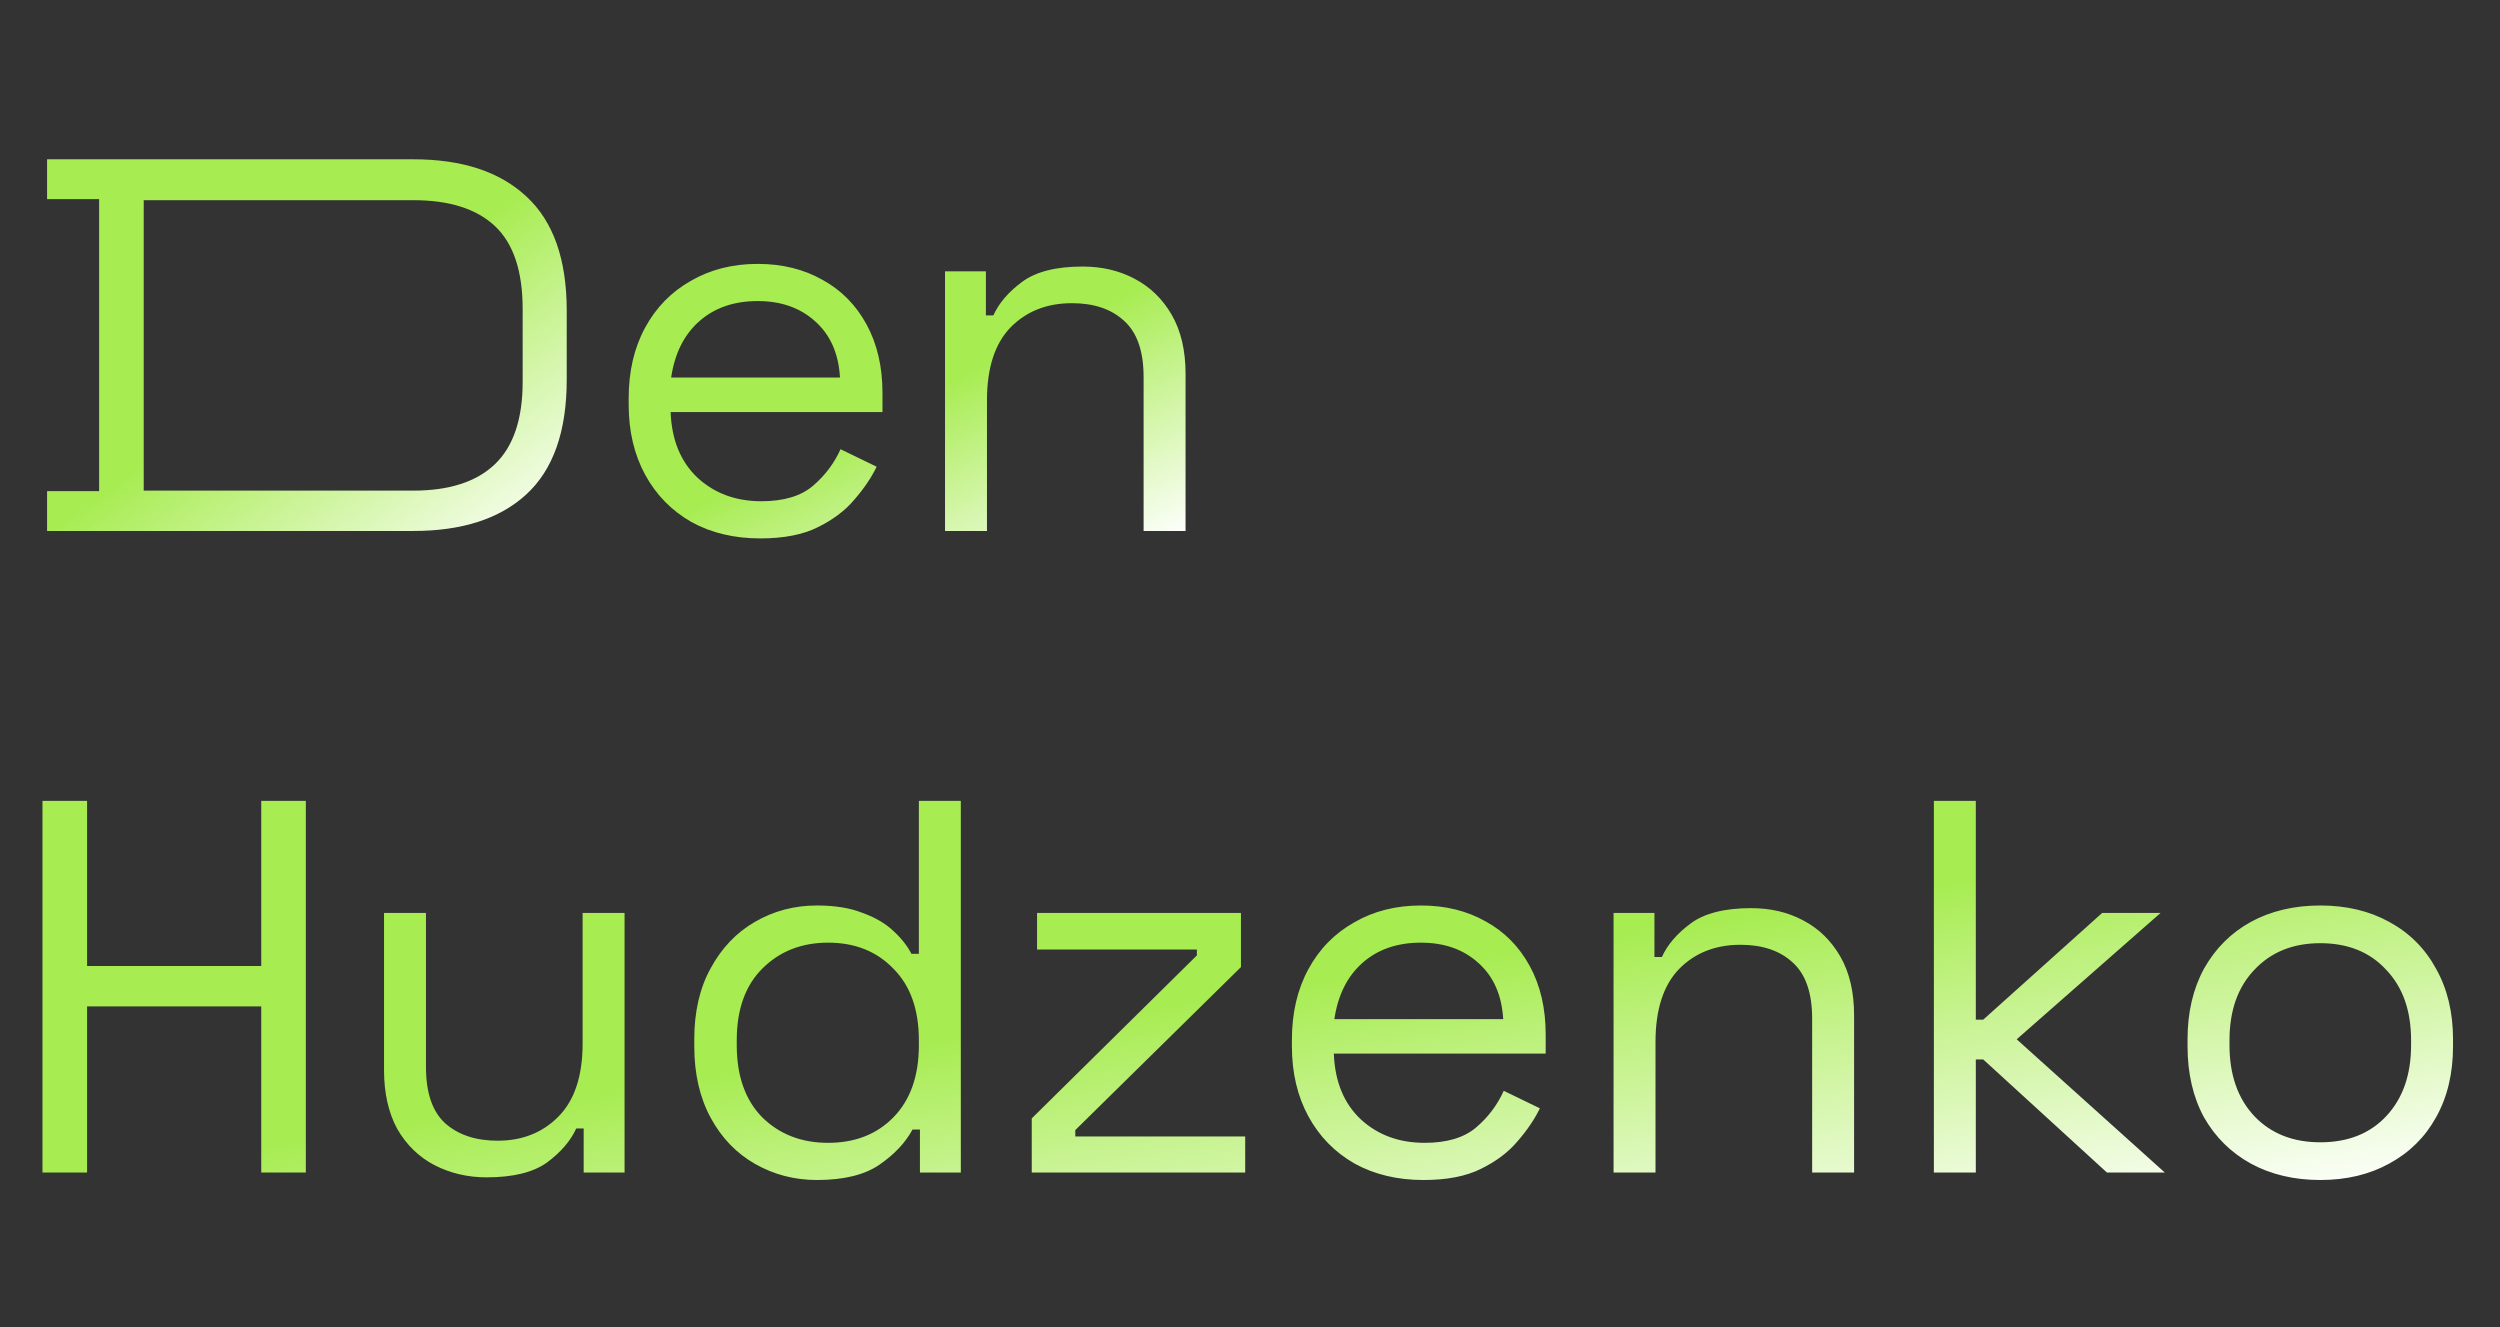 <svg width="113" height="60" viewBox="0 0 113 60" fill="none" xmlns="http://www.w3.org/2000/svg" preserveAspectRatio="xMidYMid meet">
   <rect x="0" y="0" width="113" height="60" fill="#333333" stroke="none"/>
   <defs>
      <linearGradient id='gradient' gradientUnits='objectBoundingBox' x1='0' y1='0' x2='1' y2='1'>
         <stop offset='0' stop-color='#A7EC51'>
            <animate attributeName="stop-color"
               values="#A7EC51;white;#A7EC51;#A7EC51;" dur="10s" repeatCount="indefinite">
            </animate>
         </stop>
         <stop offset='.5' stop-color='#A7EC51'>
            <animate attributeName="stop-color"
               values="#A7EC51;white;#A7EC51;#A7EC51;" dur="10s" repeatCount="indefinite">
            </animate>
         </stop>
         <stop offset='1' stop-color='white'>
            <animate attributeName="stop-color"
               values="white;#A7EC51;#A7EC51;white;" dur="10s" repeatCount="indefinite">
            </animate>
         </stop>
         <animateTransform attributeName="gradientTransform" type="rotate" from="0 .5 .5" to="360 .5 .5"
            dur="2s" repeatCount="indefinite" />
      </linearGradient>
     <linearGradient id='a' gradientUnits='objectBoundingBox' x1='0' y1='0' x2='1' y2='1'>
       <stop offset='0' stop-color='white'>
            <animate attributeName="stop-color"
               values="white;#64a811;#81d31d;white;" dur="10s" repeatCount="indefinite">
            </animate>
         </stop>
       
         <stop offset='.2' stop-color='#A7EC51'>
            <animate attributeName="stop-color"
               values="#A7EC51;white;#A7EC51;#A7EC51;" dur="10s" repeatCount="indefinite">
            </animate>
         </stop>
           <stop offset='1' stop-color='#A7EC51'>
            <animate attributeName="stop-color"
               values="#A7EC51;white;white;#A7EC51;" dur="10s" repeatCount="indefinite">
            </animate>
         </stop>
         <animateTransform attributeName="gradientTransform" type="rotate" from="360 .5 .5" to="0 .5 .5"
            dur="2s" repeatCount="indefinite" />
      </linearGradient>
      
   </defs>
<path d="M1.92 53V36.2H3.936V43.664H11.808V36.2H13.824V53H11.808V45.488H3.936V53H1.92ZM21.99 53.216C21.142 53.216 20.358 53.032 19.638 52.664C18.934 52.296 18.374 51.752 17.958 51.032C17.558 50.296 17.358 49.408 17.358 48.368V41.264H19.254V48.224C19.254 49.392 19.542 50.24 20.118 50.768C20.71 51.296 21.502 51.56 22.494 51.56C23.614 51.56 24.534 51.192 25.254 50.456C25.974 49.72 26.334 48.624 26.334 47.168V41.264H28.23V53H26.382V51.008H26.046C25.79 51.568 25.35 52.08 24.726 52.544C24.102 52.992 23.19 53.216 21.99 53.216ZM36.925 53.336C35.917 53.336 34.989 53.096 34.141 52.616C33.293 52.136 32.621 51.44 32.125 50.528C31.629 49.616 31.381 48.536 31.381 47.288V46.976C31.381 45.728 31.629 44.656 32.125 43.76C32.621 42.848 33.285 42.152 34.117 41.672C34.965 41.176 35.901 40.928 36.925 40.928C37.741 40.928 38.429 41.04 38.989 41.264C39.565 41.472 40.029 41.744 40.381 42.08C40.733 42.4 41.005 42.744 41.197 43.112H41.533V36.2H43.429V53H41.581V51.056H41.245C40.925 51.648 40.429 52.176 39.757 52.64C39.085 53.104 38.141 53.336 36.925 53.336ZM37.429 51.656C38.645 51.656 39.629 51.272 40.381 50.504C41.149 49.72 41.533 48.632 41.533 47.24V47.024C41.533 45.632 41.149 44.552 40.381 43.784C39.629 43 38.645 42.608 37.429 42.608C36.229 42.608 35.237 43 34.453 43.784C33.685 44.552 33.301 45.632 33.301 47.024V47.24C33.301 48.632 33.685 49.72 34.453 50.504C35.237 51.272 36.229 51.656 37.429 51.656ZM46.635 53V50.552L54.099 43.184V42.92H46.875V41.264H56.091V43.712L48.603 51.08V51.368H56.283V53H46.635ZM64.346 53.336C63.161 53.336 62.121 53.088 61.225 52.592C60.33 52.08 59.633 51.368 59.138 50.456C58.642 49.544 58.394 48.488 58.394 47.288V47C58.394 45.784 58.642 44.72 59.138 43.808C59.633 42.896 60.322 42.192 61.202 41.696C62.081 41.184 63.09 40.928 64.225 40.928C65.329 40.928 66.305 41.168 67.153 41.648C68.001 42.112 68.665 42.784 69.145 43.664C69.626 44.544 69.865 45.576 69.865 46.76V47.624H60.289C60.337 48.888 60.745 49.88 61.514 50.6C62.282 51.304 63.242 51.656 64.394 51.656C65.401 51.656 66.177 51.424 66.722 50.96C67.266 50.496 67.681 49.944 67.969 49.304L69.602 50.096C69.362 50.592 69.025 51.088 68.594 51.584C68.177 52.08 67.626 52.496 66.938 52.832C66.266 53.168 65.401 53.336 64.346 53.336ZM60.313 46.064H67.945C67.882 44.976 67.505 44.128 66.817 43.52C66.145 42.912 65.281 42.608 64.225 42.608C63.154 42.608 62.273 42.912 61.586 43.52C60.898 44.128 60.474 44.976 60.313 46.064ZM72.933 53V41.264H74.781V43.256H75.117C75.373 42.696 75.805 42.192 76.413 41.744C77.037 41.28 77.949 41.048 79.149 41.048C80.029 41.048 80.813 41.232 81.501 41.6C82.205 41.968 82.765 42.512 83.181 43.232C83.597 43.952 83.805 44.84 83.805 45.896V53H81.909V46.04C81.909 44.872 81.613 44.024 81.021 43.496C80.445 42.968 79.661 42.704 78.669 42.704C77.533 42.704 76.605 43.072 75.885 43.808C75.181 44.544 74.829 45.64 74.829 47.096V53H72.933ZM87.411 53V36.2H89.307V46.088H89.643L95.019 41.264H97.659L91.155 46.976L97.851 53H95.235L89.643 47.888H89.307V53H87.411ZM104.877 53.336C103.693 53.336 102.645 53.088 101.733 52.592C100.837 52.096 100.133 51.4 99.621 50.504C99.125 49.592 98.877 48.52 98.877 47.288V46.976C98.877 45.76 99.125 44.696 99.621 43.784C100.133 42.872 100.837 42.168 101.733 41.672C102.645 41.176 103.693 40.928 104.877 40.928C106.061 40.928 107.101 41.176 107.997 41.672C108.909 42.168 109.613 42.872 110.109 43.784C110.621 44.696 110.877 45.76 110.877 46.976V47.288C110.877 48.52 110.621 49.592 110.109 50.504C109.613 51.4 108.909 52.096 107.997 52.592C107.101 53.088 106.061 53.336 104.877 53.336ZM104.877 51.632C106.125 51.632 107.117 51.24 107.853 50.456C108.605 49.656 108.981 48.584 108.981 47.24V47.024C108.981 45.68 108.605 44.616 107.853 43.832C107.117 43.032 106.125 42.632 104.877 42.632C103.645 42.632 102.653 43.032 101.901 43.832C101.149 44.616 100.773 45.68 100.773 47.024V47.24C100.773 48.584 101.149 49.656 101.901 50.456C102.653 51.24 103.645 51.632 104.877 51.632Z" fill="url(#gradient)"/>
<path d="M34.368 24.336C33.184 24.336 32.144 24.088 31.248 23.592C30.352 23.08 29.656 22.368 29.16 21.456C28.664 20.544 28.416 19.488 28.416 18.288V18C28.416 16.784 28.664 15.72 29.16 14.808C29.656 13.896 30.344 13.192 31.224 12.696C32.104 12.184 33.112 11.928 34.248 11.928C35.352 11.928 36.328 12.168 37.176 12.648C38.024 13.112 38.688 13.784 39.168 14.664C39.648 15.544 39.888 16.576 39.888 17.76V18.624H30.312C30.36 19.888 30.768 20.88 31.536 21.6C32.304 22.304 33.264 22.656 34.416 22.656C35.424 22.656 36.2 22.424 36.744 21.96C37.288 21.496 37.704 20.944 37.992 20.304L39.624 21.096C39.384 21.592 39.048 22.088 38.616 22.584C38.2 23.08 37.648 23.496 36.96 23.832C36.288 24.168 35.424 24.336 34.368 24.336ZM30.336 17.064H37.968C37.904 15.976 37.528 15.128 36.84 14.52C36.168 13.912 35.304 13.608 34.248 13.608C33.176 13.608 32.296 13.912 31.608 14.52C30.92 15.128 30.496 15.976 30.336 17.064ZM42.715 24V12.264H44.563V14.256H44.899C45.155 13.696 45.587 13.192 46.195 12.744C46.819 12.28 47.731 12.048 48.931 12.048C49.811 12.048 50.595 12.232 51.283 12.6C51.987 12.968 52.547 13.512 52.963 14.232C53.379 14.952 53.587 15.84 53.587 16.896V24H51.691V17.04C51.691 15.872 51.395 15.024 50.803 14.496C50.227 13.968 49.443 13.704 48.451 13.704C47.315 13.704 46.387 14.072 45.667 14.808C44.963 15.544 44.611 16.64 44.611 18.096V24H42.715Z" fill="url(#gradient)"/>
<path d="M2.128 24V22.2H4.48V9H2.128V7.2H18.68C20.888 7.2 22.592 7.76 23.792 8.88C25.008 10 25.616 11.72 25.616 14.04V17.16C25.616 19.496 25.008 21.224 23.792 22.344C22.592 23.448 20.888 24 18.68 24H2.128ZM6.496 22.176H18.68C20.312 22.176 21.544 21.776 22.376 20.976C23.208 20.176 23.624 18.936 23.624 17.256V13.968C23.624 12.256 23.208 11.008 22.376 10.224C21.544 9.44 20.312 9.048 18.68 9.048H6.496V22.176Z" fill="url(#gradient)"/>
</svg>
